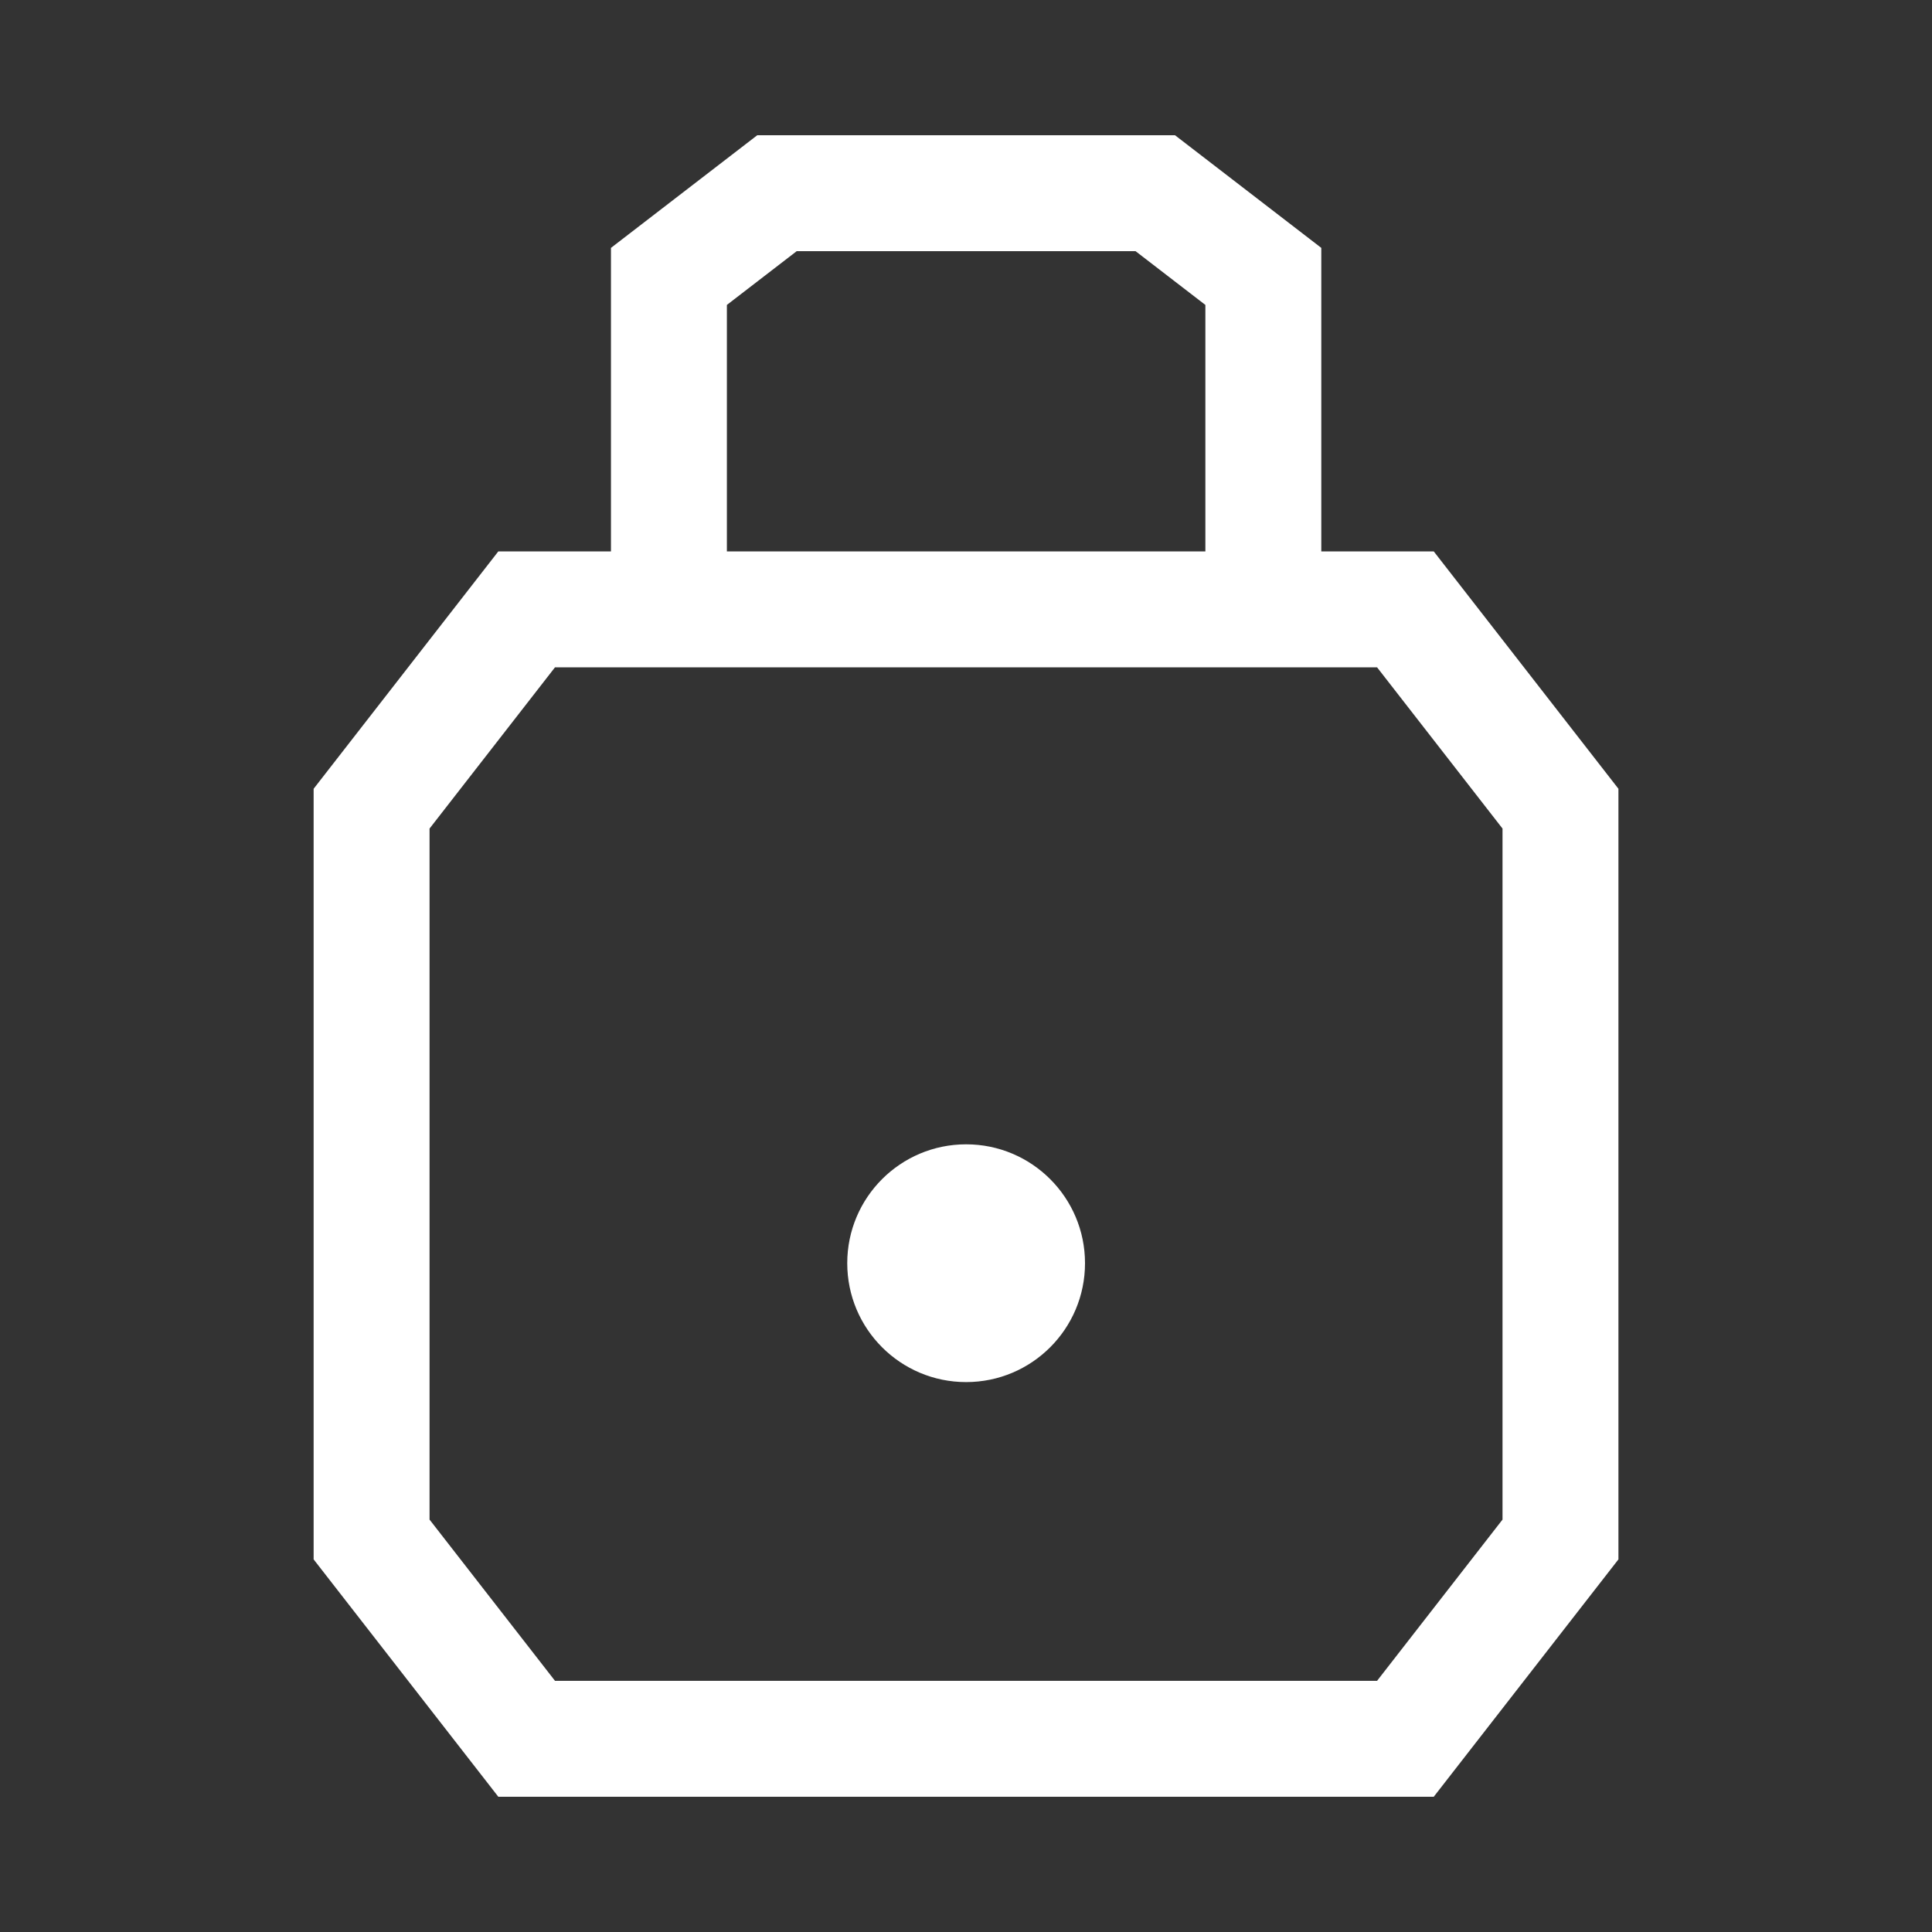 <svg width="30" height="30" viewBox="0 0 30 30" fill="none" xmlns="http://www.w3.org/2000/svg">
<rect x="0" y="0" width="30" height="30" fill="#333333" stroke="none"/>
<path d="M8.178 9.462L5.77 12.557V23.905L8.178 27H21.823L24.231 23.905V12.557L21.823 9.462H8.178Z" stroke="white" stroke-width="1.8"/>
<path d="M10.387 9.462V4.292L12.065 3H17.939L19.617 4.292V9.462" stroke="white" stroke-width="1.8"/>
<circle cx="15.002" cy="19.615" r="1.846" fill="white"/>
</svg>
